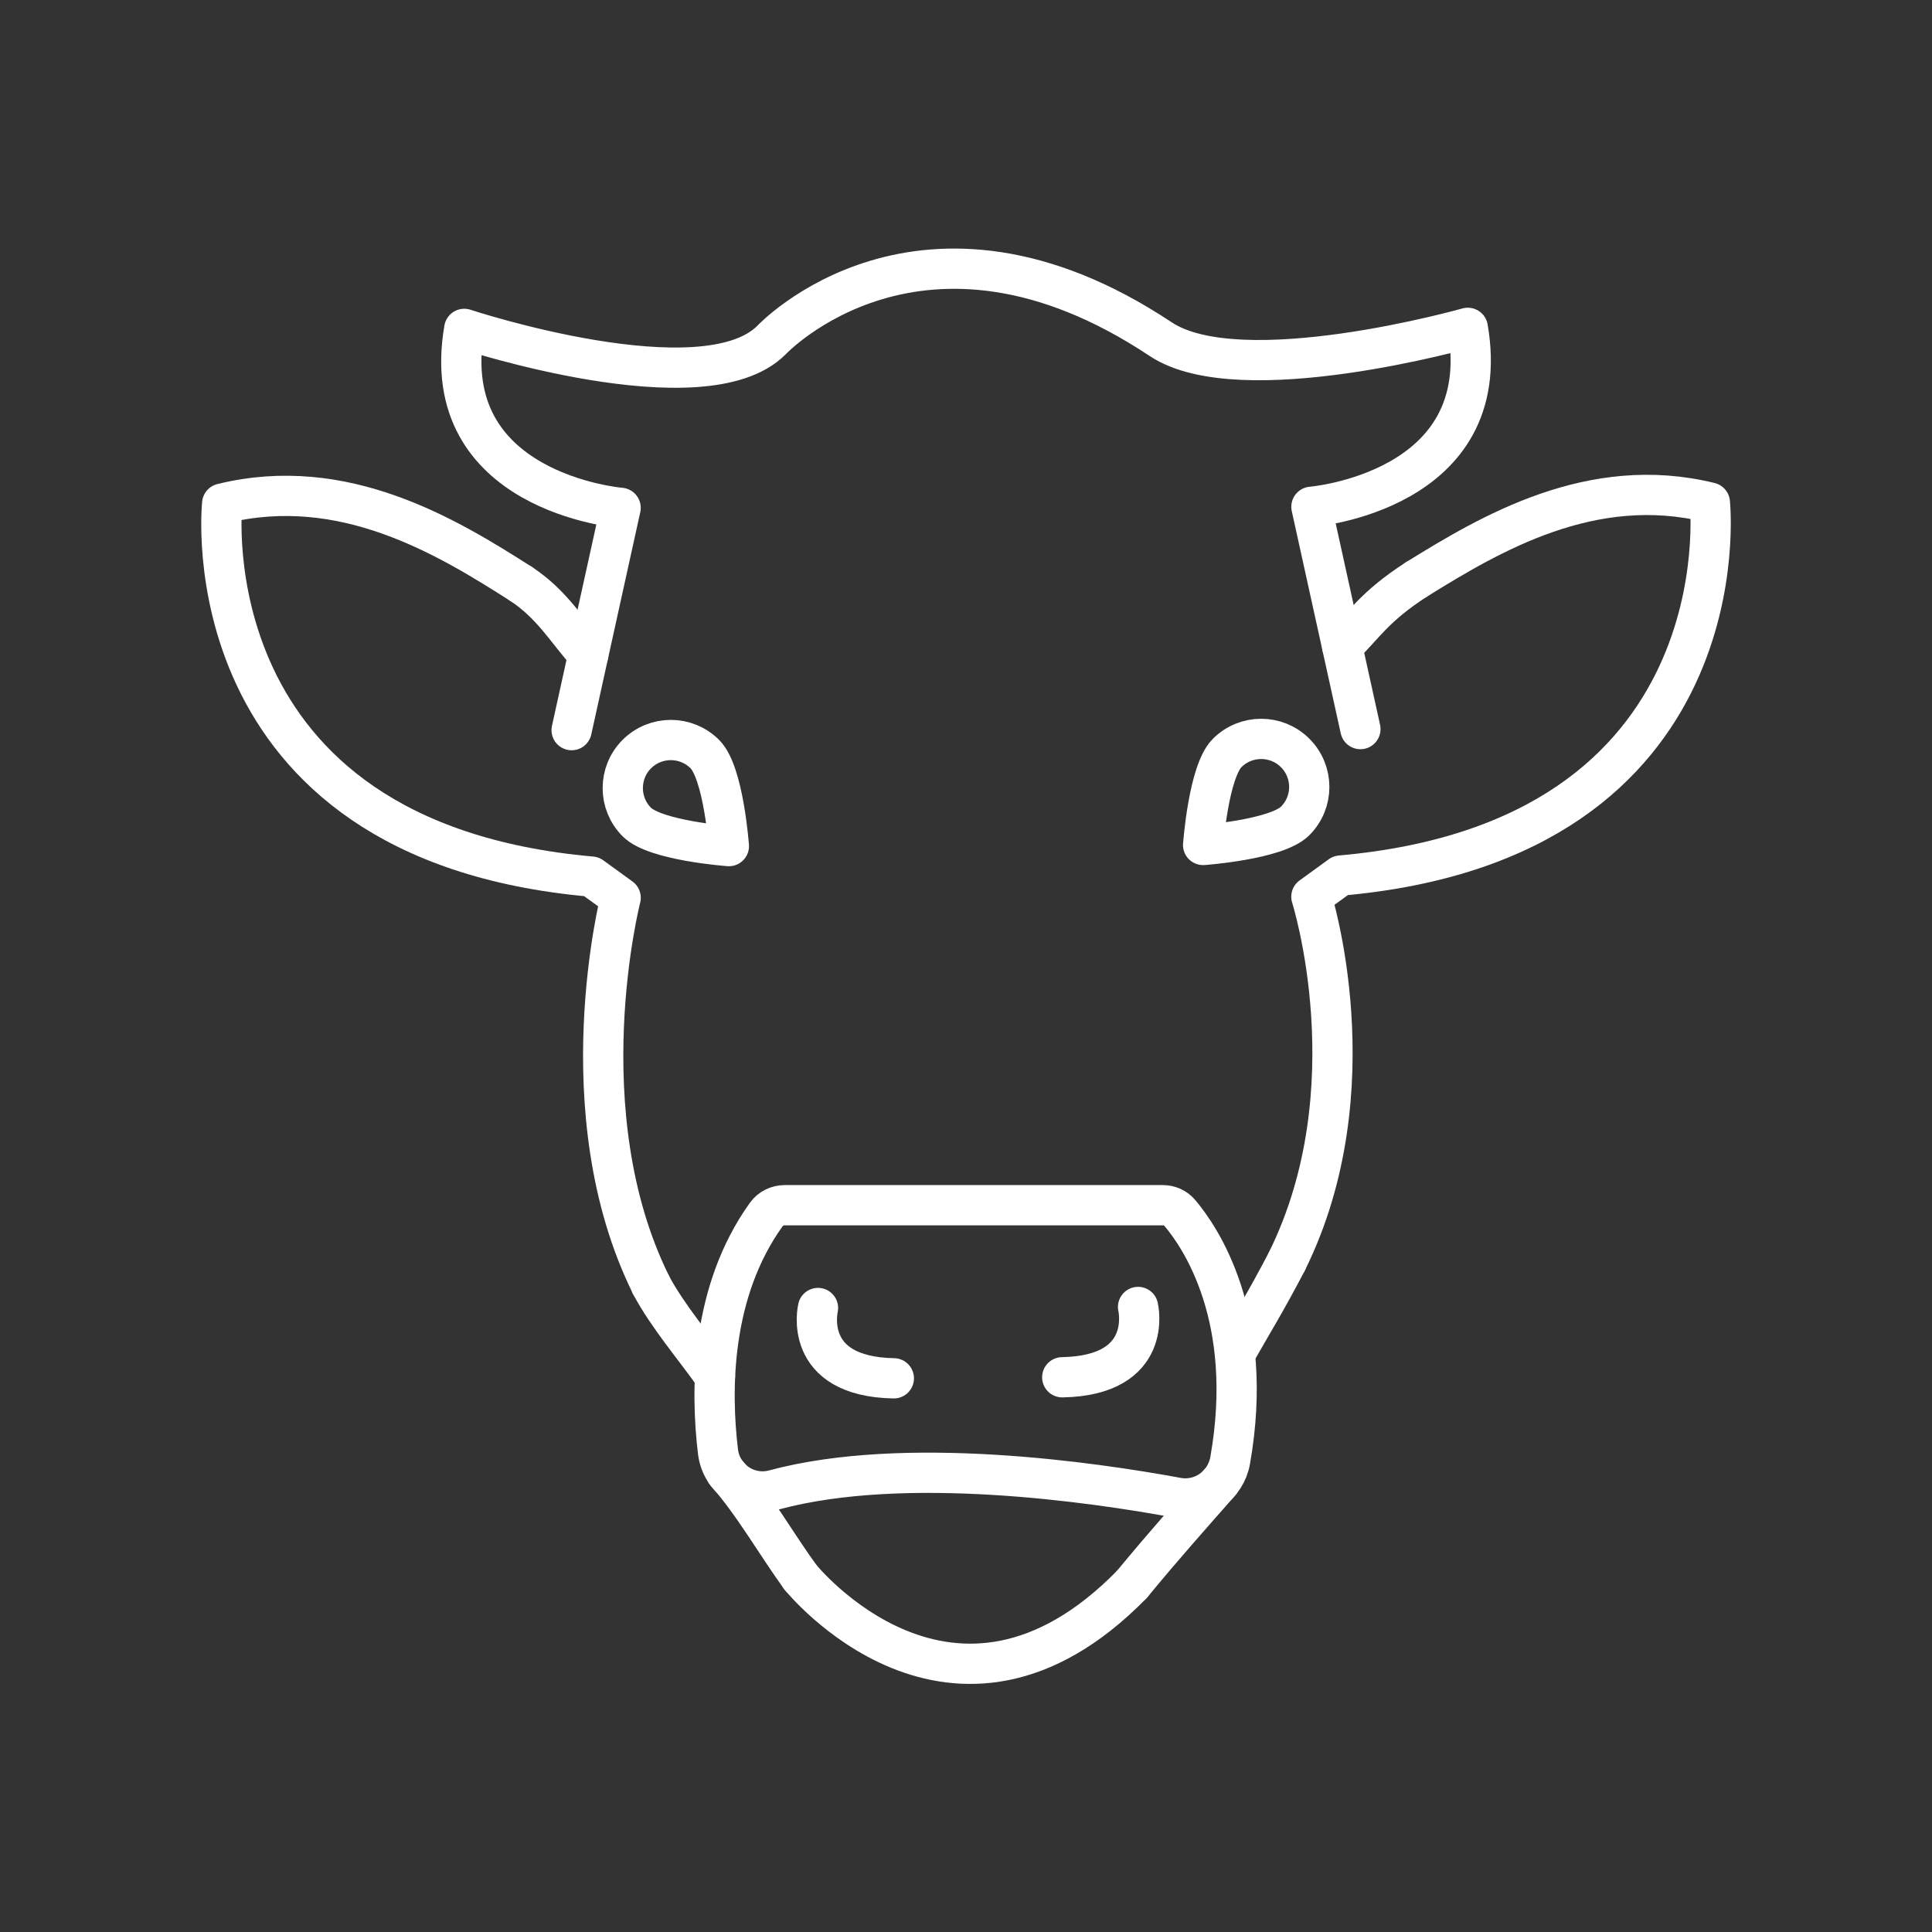 <?xml version="1.0" encoding="UTF-8" standalone="no"?>
<svg
   version="1.2"
   viewBox="0 0 48 48"
   id="svg9"
   xmlns="http://www.w3.org/2000/svg"
   xmlns:svg="http://www.w3.org/2000/svg">
  <rect x="0" y="0" width="48" height="48" fill="#333333" stroke="none"/>
  <defs
     id="defs1" />
  <path
     d="m 18.109,21.021 c 0,0 -1.82,-0.131 -2.287,-0.597 -0.466,-0.466 -0.466,-1.223 0,-1.689 0.466,-0.466 1.223,-0.466 1.689,0 0.467,0.466 0.597,2.286 0.597,2.286"
     fill="none"
     stroke="#ffffff"
     stroke-linecap="round"
     stroke-linejoin="round"
     stroke-width="1"
     id="path1" />
  <path
     d="m 14.202,18.14 1.217,-5.523 c 0,0 -4.587,-0.374 -3.885,-4.446 0,0 5.945,1.966 7.63,0.281 0,0 3.725,-3.98 9.673,-0.026 1.984,1.319 7.63,-0.281 7.63,-0.281 0.702,4.072 -3.885,4.446 -3.885,4.446 l 1.217,5.523"
     fill="none"
     stroke="#ffffff"
     stroke-linecap="round"
     stroke-linejoin="round"
     stroke-width="1"
     id="path2" />
  <path
     d="m 19.496,29.943 h 9.393 c 0.162,0 0.318,0.068 0.423,0.192 0.506,0.597 1.878,2.596 1.251,6.149 -0.11,0.621 -0.696,1.04 -1.316,0.926 -2.076,-0.383 -6.763,-1.069 -10.01,-0.195 -0.66,0.178 -1.318,-0.271 -1.399,-0.95 -0.18,-1.5 -0.189,-3.958 1.201,-5.893 0.105,-0.146 0.279,-0.229 0.458,-0.229 v 0"
     fill="none"
     stroke="#ffffff"
     stroke-linecap="round"
     stroke-linejoin="round"
     stroke-width="1"
     id="path3" />
  <path
     d="m 20.323,32.497 c 0,0 -0.41,1.705 1.884,1.747"
     fill="none"
     stroke="#ffffff"
     stroke-linecap="round"
     stroke-linejoin="round"
     stroke-width="1"
     id="path4" />
  <path
     d="m 19.881,39.179 c 0,0 3.792,4.727 8.238,0.187"
     fill="none"
     stroke="#ffffff"
     stroke-linecap="round"
     stroke-linejoin="round"
     stroke-width="1"
     id="path5" />
  <path
     d="m 12.947,14.508 c -1.83,-1.169 -4.407,-2.739 -7.427,-1.996 0,0 -0.889,8.378 9.175,9.267 l 0.725,0.526 c 0,0 -1.368,5.326 0.754,9.616"
     fill="none"
     stroke="#ffffff"
     stroke-linecap="round"
     stroke-linejoin="round"
     stroke-width="1"
     id="path6" />
  <path
     d="m 29.891,20.993 c 0,0 1.82,-0.131 2.287,-0.597 0.467,-0.466 0.467,-1.223 0,-1.689 -0.466,-0.466 -1.223,-0.466 -1.689,0 -0.466,0.466 -0.597,2.286 -0.597,2.286"
     fill="none"
     stroke="#ffffff"
     stroke-linecap="round"
     stroke-linejoin="round"
     stroke-width="1"
     id="path7" />
  <path
     d="m 28.275,32.471 c 0,0 0.41,1.705 -1.884,1.747"
     fill="none"
     stroke="#ffffff"
     stroke-linecap="round"
     stroke-linejoin="round"
     stroke-width="1"
     id="path8" />
  <path
     d="m 35.199,14.391 c 1.82,-1.127 4.341,-2.629 7.282,-1.905 0,0 0.889,8.378 -9.175,9.267 l -0.725,0.526 c 0,0 1.516,4.764 -0.606,9.054"
     fill="none"
     stroke="#ffffff"
     stroke-linecap="round"
     stroke-linejoin="round"
     stroke-width="1"
     id="path9" />
  <path
     style="fill:none;stroke:#ffffff;stroke-width:1;stroke-linecap:round;stroke-linejoin:round;stroke-dashoffset:0.5"
     d="m 31.975,31.334 c -0.521,0.999 -0.858,1.538 -1.264,2.252"
     id="path10" />
  <path
     style="fill:none;stroke:#ffffff;stroke-width:1;stroke-linecap:round;stroke-linejoin:round;stroke-dashoffset:0.5"
     d="m 16.172,31.921 c 0.425,0.793 1.054,1.518 1.591,2.274"
     id="path11" />
  <path
     style="fill:none;stroke:#ffffff;stroke-width:1;stroke-linecap:round;stroke-linejoin:round;stroke-dashoffset:0.5"
     d="m 28.119,39.366 c 0.835,-1.013 1.485,-1.735 2.182,-2.53"
     id="path12" />
  <path
     style="fill:none;stroke:#ffffff;stroke-width:1;stroke-linecap:round;stroke-linejoin:round;stroke-dashoffset:0.5"
     d="M 19.881,39.179 C 19.286,38.36 18.729,37.371 18.036,36.583"
     id="path13" />
  <path
     style="fill:none;stroke:#ffffff;stroke-width:1;stroke-linecap:round;stroke-linejoin:round;stroke-dashoffset:0.5"
     d="m 35.199,14.391 c -1.082,0.698 -1.302,1.147 -1.853,1.667"
     id="path14" />
  <path
     style="fill:none;stroke:#ffffff;stroke-width:1;stroke-linecap:round;stroke-linejoin:round;stroke-dashoffset:0.5"
     d="m 12.947,14.508 c 0.781,0.515 1.132,1.162 1.669,1.752"
     id="path15" />
</svg>
